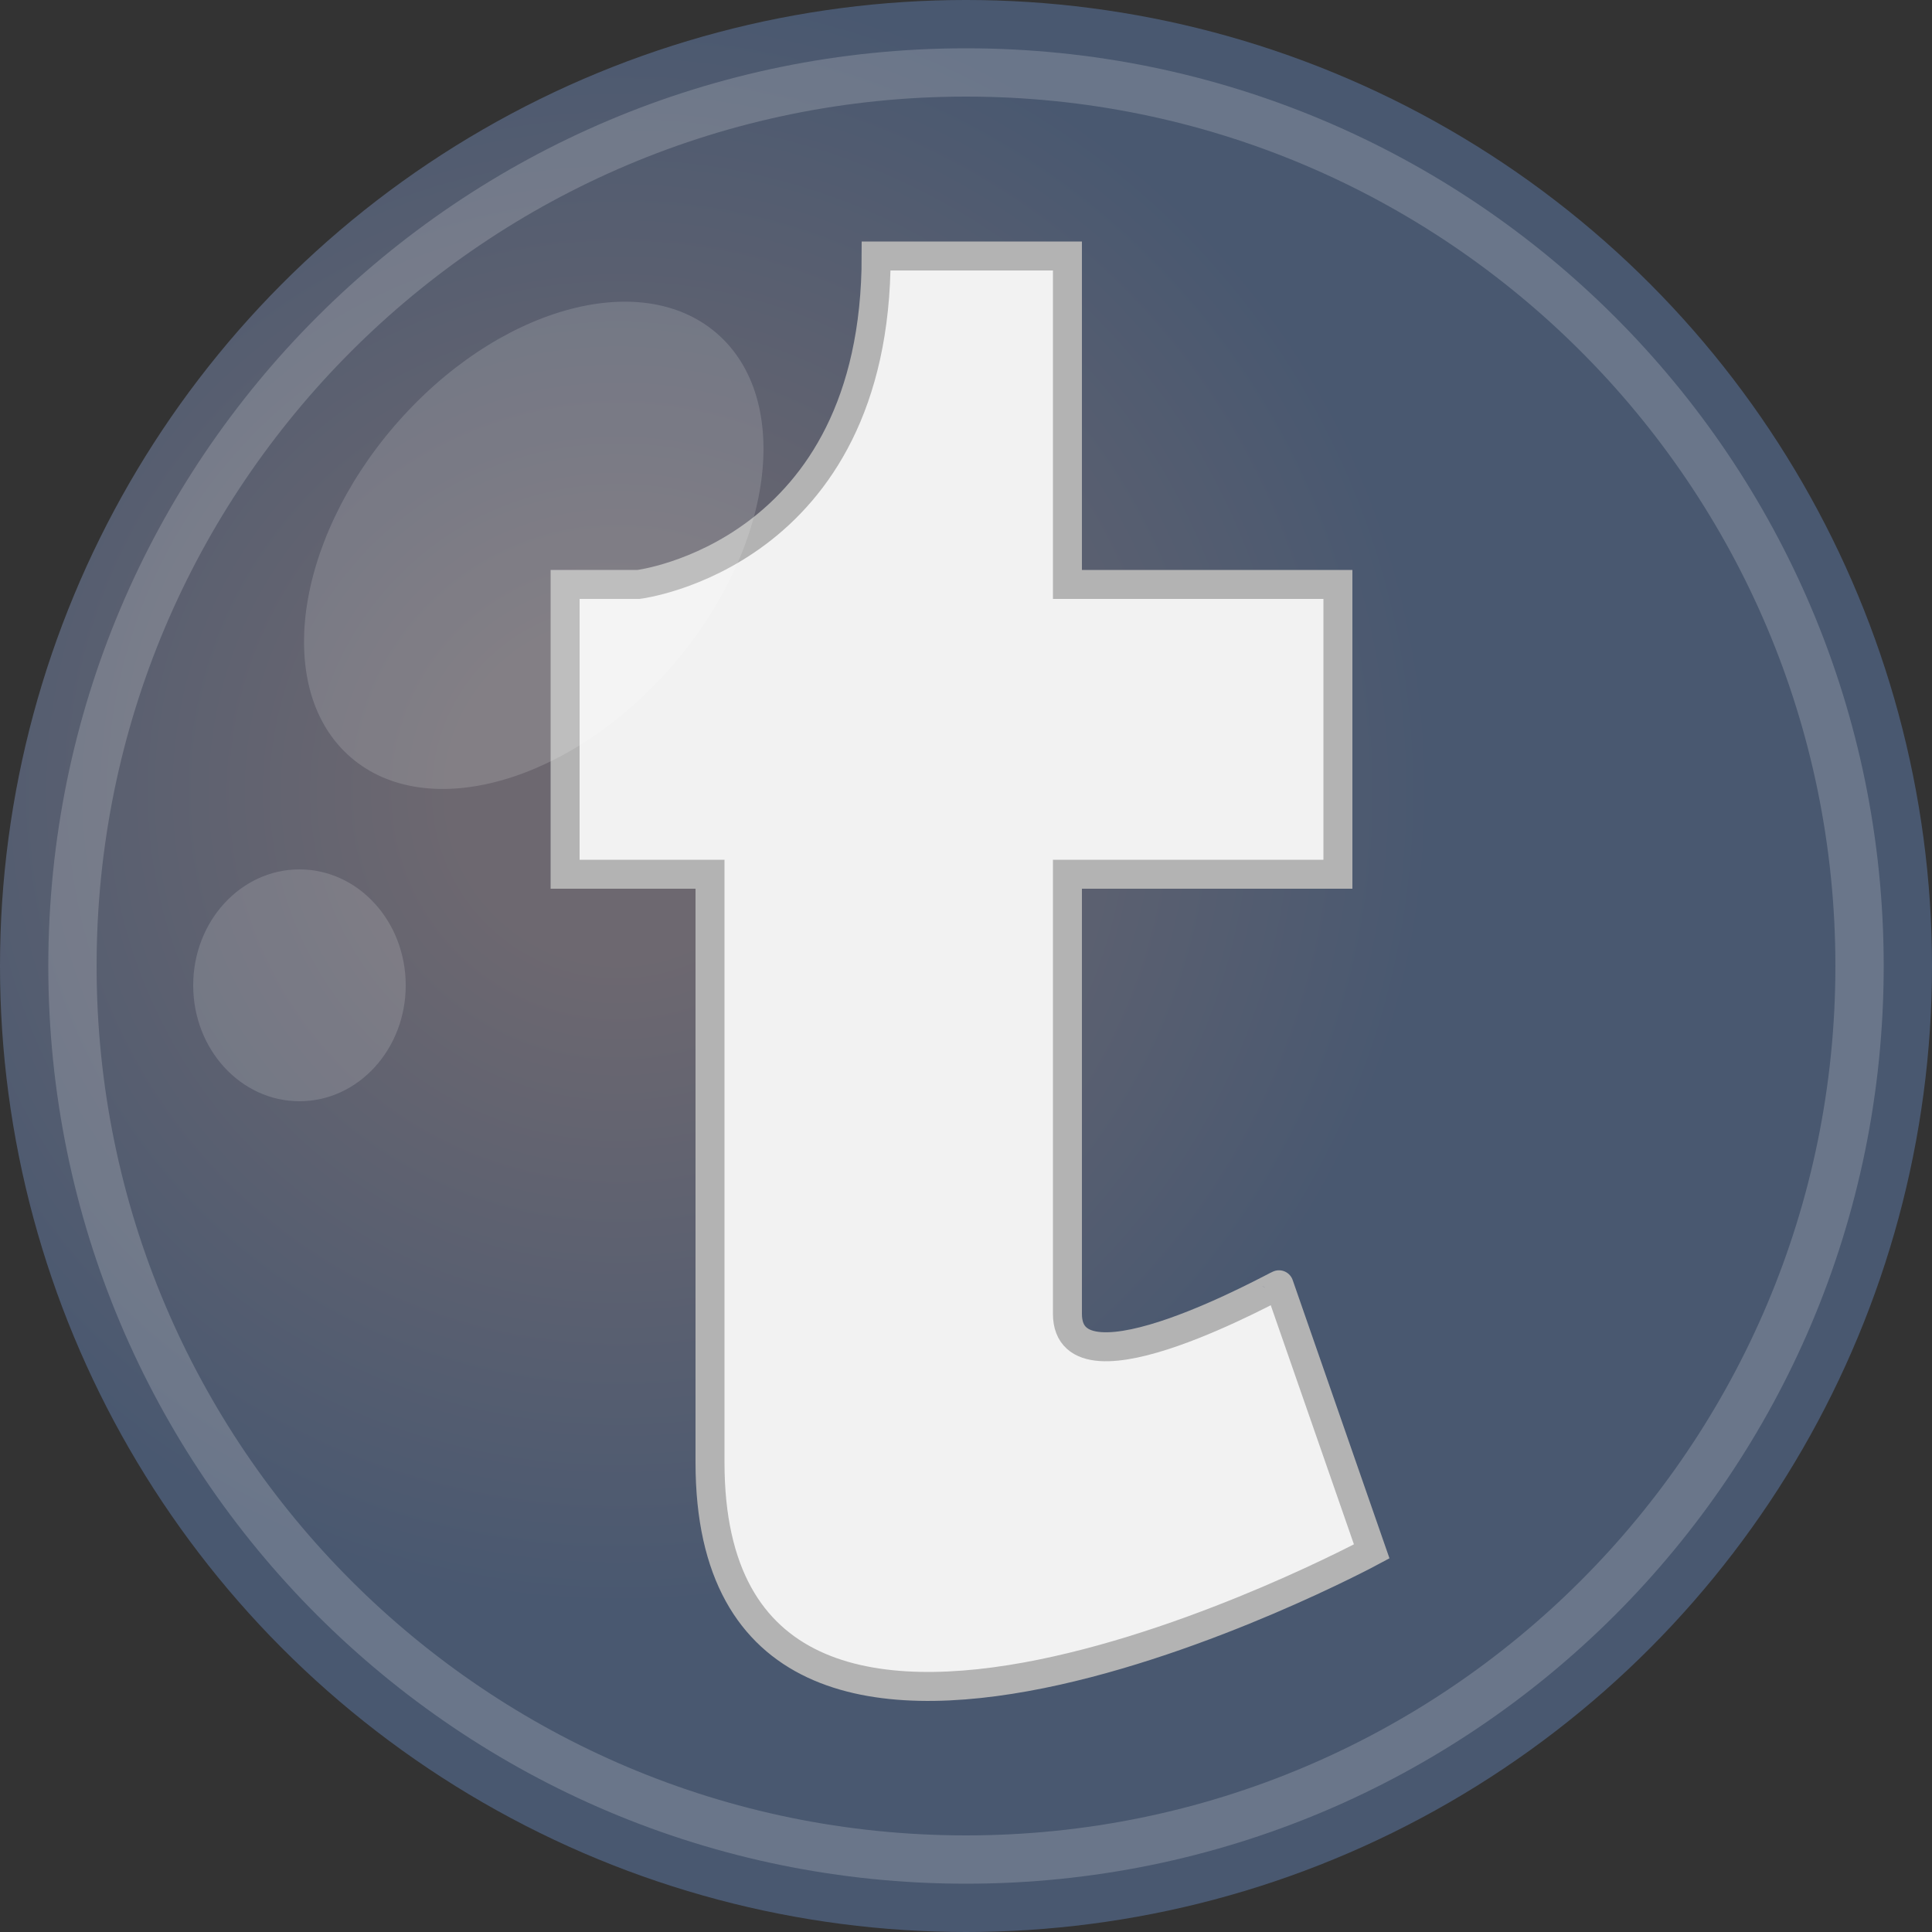 <?xml version="1.0" ?><!DOCTYPE svg  PUBLIC '-//W3C//DTD SVG 1.1//EN'  'http://www.w3.org/Graphics/SVG/1.1/DTD/svg11.dtd'><svg style="enable-background:new 0 0 200 200;" version="1.1" viewBox="0 0 200 200" xml:space="preserve" xmlns="http://www.w3.org/2000/svg" xmlns:xlink="http://www.w3.org/1999/xlink"><rect x="0" y="0" width="200" height="200" fill="#333333" stroke="none"/><style type="text/css">
	.st0{fill:#0087BC;}
	.st1{fill:#F2F2F2;}
	.st2{fill:#B3B3B3;}
	.st3{fill:#F2F2F2;stroke:#B3B3B3;stroke-width:3;stroke-miterlimit:10;}
	.st4{opacity:0.3;fill:#FFFFFF;}
	.st5{opacity:0.2;fill:#F2F2F2;}
	.st6{fill:#E84236;}
	.st7{fill:#FFFFFF;stroke:#B3B3B3;stroke-width:3;stroke-miterlimit:10;}
	.st8{fill:#5C337F;}
	.st9{fill:#6988B7;}
	.st10{fill:#FFFFFF;stroke:#B3B3B3;stroke-width:2;stroke-linecap:round;stroke-linejoin:round;stroke-miterlimit:10;}
	.st11{fill:#0067E3;}
	.st12{fill:#FFF200;}
	.st13{fill:#FFFFFF;stroke:#000000;stroke-width:5;stroke-miterlimit:10;}
	.st14{opacity:0.66;fill:#FFFFFF;}
	.st15{fill:#17CB2D;}
	.st16{fill:#FFFFFF;}
	.st17{fill:#9E0A03;}
	.st18{opacity:0.15;fill:#FFFFFF;}
	.st19{fill:#CCCCCC;stroke:#B3B3B3;stroke-width:3;stroke-miterlimit:10;}
	.st20{fill:#E6E6E6;stroke:#B3B3B3;stroke-width:3;stroke-miterlimit:10;}
	.st21{fill:#FF233D;}
	.st22{fill:#F73E26;}
	.st23{fill:#F2F2F2;stroke:#000000;stroke-width:4;stroke-linecap:round;stroke-linejoin:round;stroke-miterlimit:10;}
	.st24{fill:#F2F2F2;stroke:#000000;stroke-width:4;stroke-miterlimit:10;}
	.st25{stroke:#000000;stroke-width:4;stroke-miterlimit:10;}
	.st26{fill:none;stroke:#000000;stroke-width:4;stroke-linecap:round;stroke-linejoin:round;stroke-miterlimit:10;}
	.st27{fill:url(#SVGID_1_);}
	.st28{fill:#B22483;}
	.st29{opacity:0.32;fill:#FFFFFF;}
	.st30{fill:#12A0CC;}
	.st31{fill:#F2F2F2;stroke:#BDCCD4;stroke-width:3;stroke-miterlimit:10;}
	.st32{fill:#FF1E13;}
	.st33{fill:#F2F2F2;stroke:#CCCCCC;stroke-width:3;stroke-miterlimit:10;}
	.st34{fill:#FF1E13;stroke:#CCCCCC;stroke-width:3;stroke-miterlimit:10;}
	.st35{fill:#1F41CC;}
	.st36{opacity:0.2;fill:#F2F2F2;stroke:#000000;stroke-width:0.5;stroke-miterlimit:10;}
	.st37{opacity:0.3;fill:#FFFFFF;stroke:#000000;stroke-width:0.5;stroke-miterlimit:10;}
</style><g><g id="Artboard_16"/><g id="Linked_In"><g id="In"/><g id="Bubble_13_"/></g><g id="Google_Plus"><g id="Icon_3_"/><g id="Bubble_12_"/></g><g id="Twitch"><g id="Twitch_1_"/><g id="Bubble_11_"/></g><g id="Discord"><g id="Controller"/><g id="Bubble_10_"/></g><g id="Behance"><g id="BE"/><g id="Bubble_9_"/></g><g id="SnapChat"><g id="Snap_Icon"/><g id="Ghost"/><g id="Dots"/><g id="Bubble_8_"/></g><g id="WhatsApp"><g id="Icon_2_"/><g id="Bubble_7_"/></g><g id="Flipboard"><g id="Bubble_6_"/><g id="Icon_1_"/></g><g id="Pinterest"><g id="Bubble_5_"/><g id="Icon"/></g><g id="Reddit"><g id="Reddit_Icon"/><g id="Bubble_1_"/></g><g id="Tumblr"><g><radialGradient cx="64" cy="82" gradientUnits="userSpaceOnUse" id="SVGID_1_" r="100"><stop offset="0.172" style="stop-color:#6D6870"/><stop offset="0.844" style="stop-color:#495870"/></radialGradient><circle class="st27" cx="100" cy="100" r="100"/></g><g id="Layer_21"/><path class="st3" d="M110.5,136V90.5h28v-30h-28v-34H90.7c0,31-24.6,34-24.6,34h-7.6v30h15v51.7v9.2c0,46.1,68.5,9.2,68.5,9.2     l-9.6-27.6C132.4,132.9,110.5,145.2,110.5,136z"/><g id="Bubble"><ellipse class="st18" cx="55.3" cy="56.4" rx="29" ry="19" transform="matrix(0.653 -0.757 0.757 0.653 -23.551 61.485)"/><ellipse class="st18" cx="31" cy="102" rx="11" ry="12"/><path class="st5" d="M100,5C47.5,5,5,47.5,5,100s42.5,95,95,95s95-42.5,95-95S152.5,5,100,5z M100,190c-49.7,0-90-40.3-90-90      s40.3-90,90-90s90,40.3,90,90S149.7,190,100,190z"/></g></g><g id="Instagram"><g id="Layer_20"/><g id="Bubble_4_"/></g><g id="Twitter"><g id="Twitter_Bird"/><g id="Bubble_3_"/></g><g id="YouTube"><g id="YouTube_Button"/><g id="Bubble_2_"/></g><g id="Facebook_Icon"><g id="Facebook"/></g></g></svg>